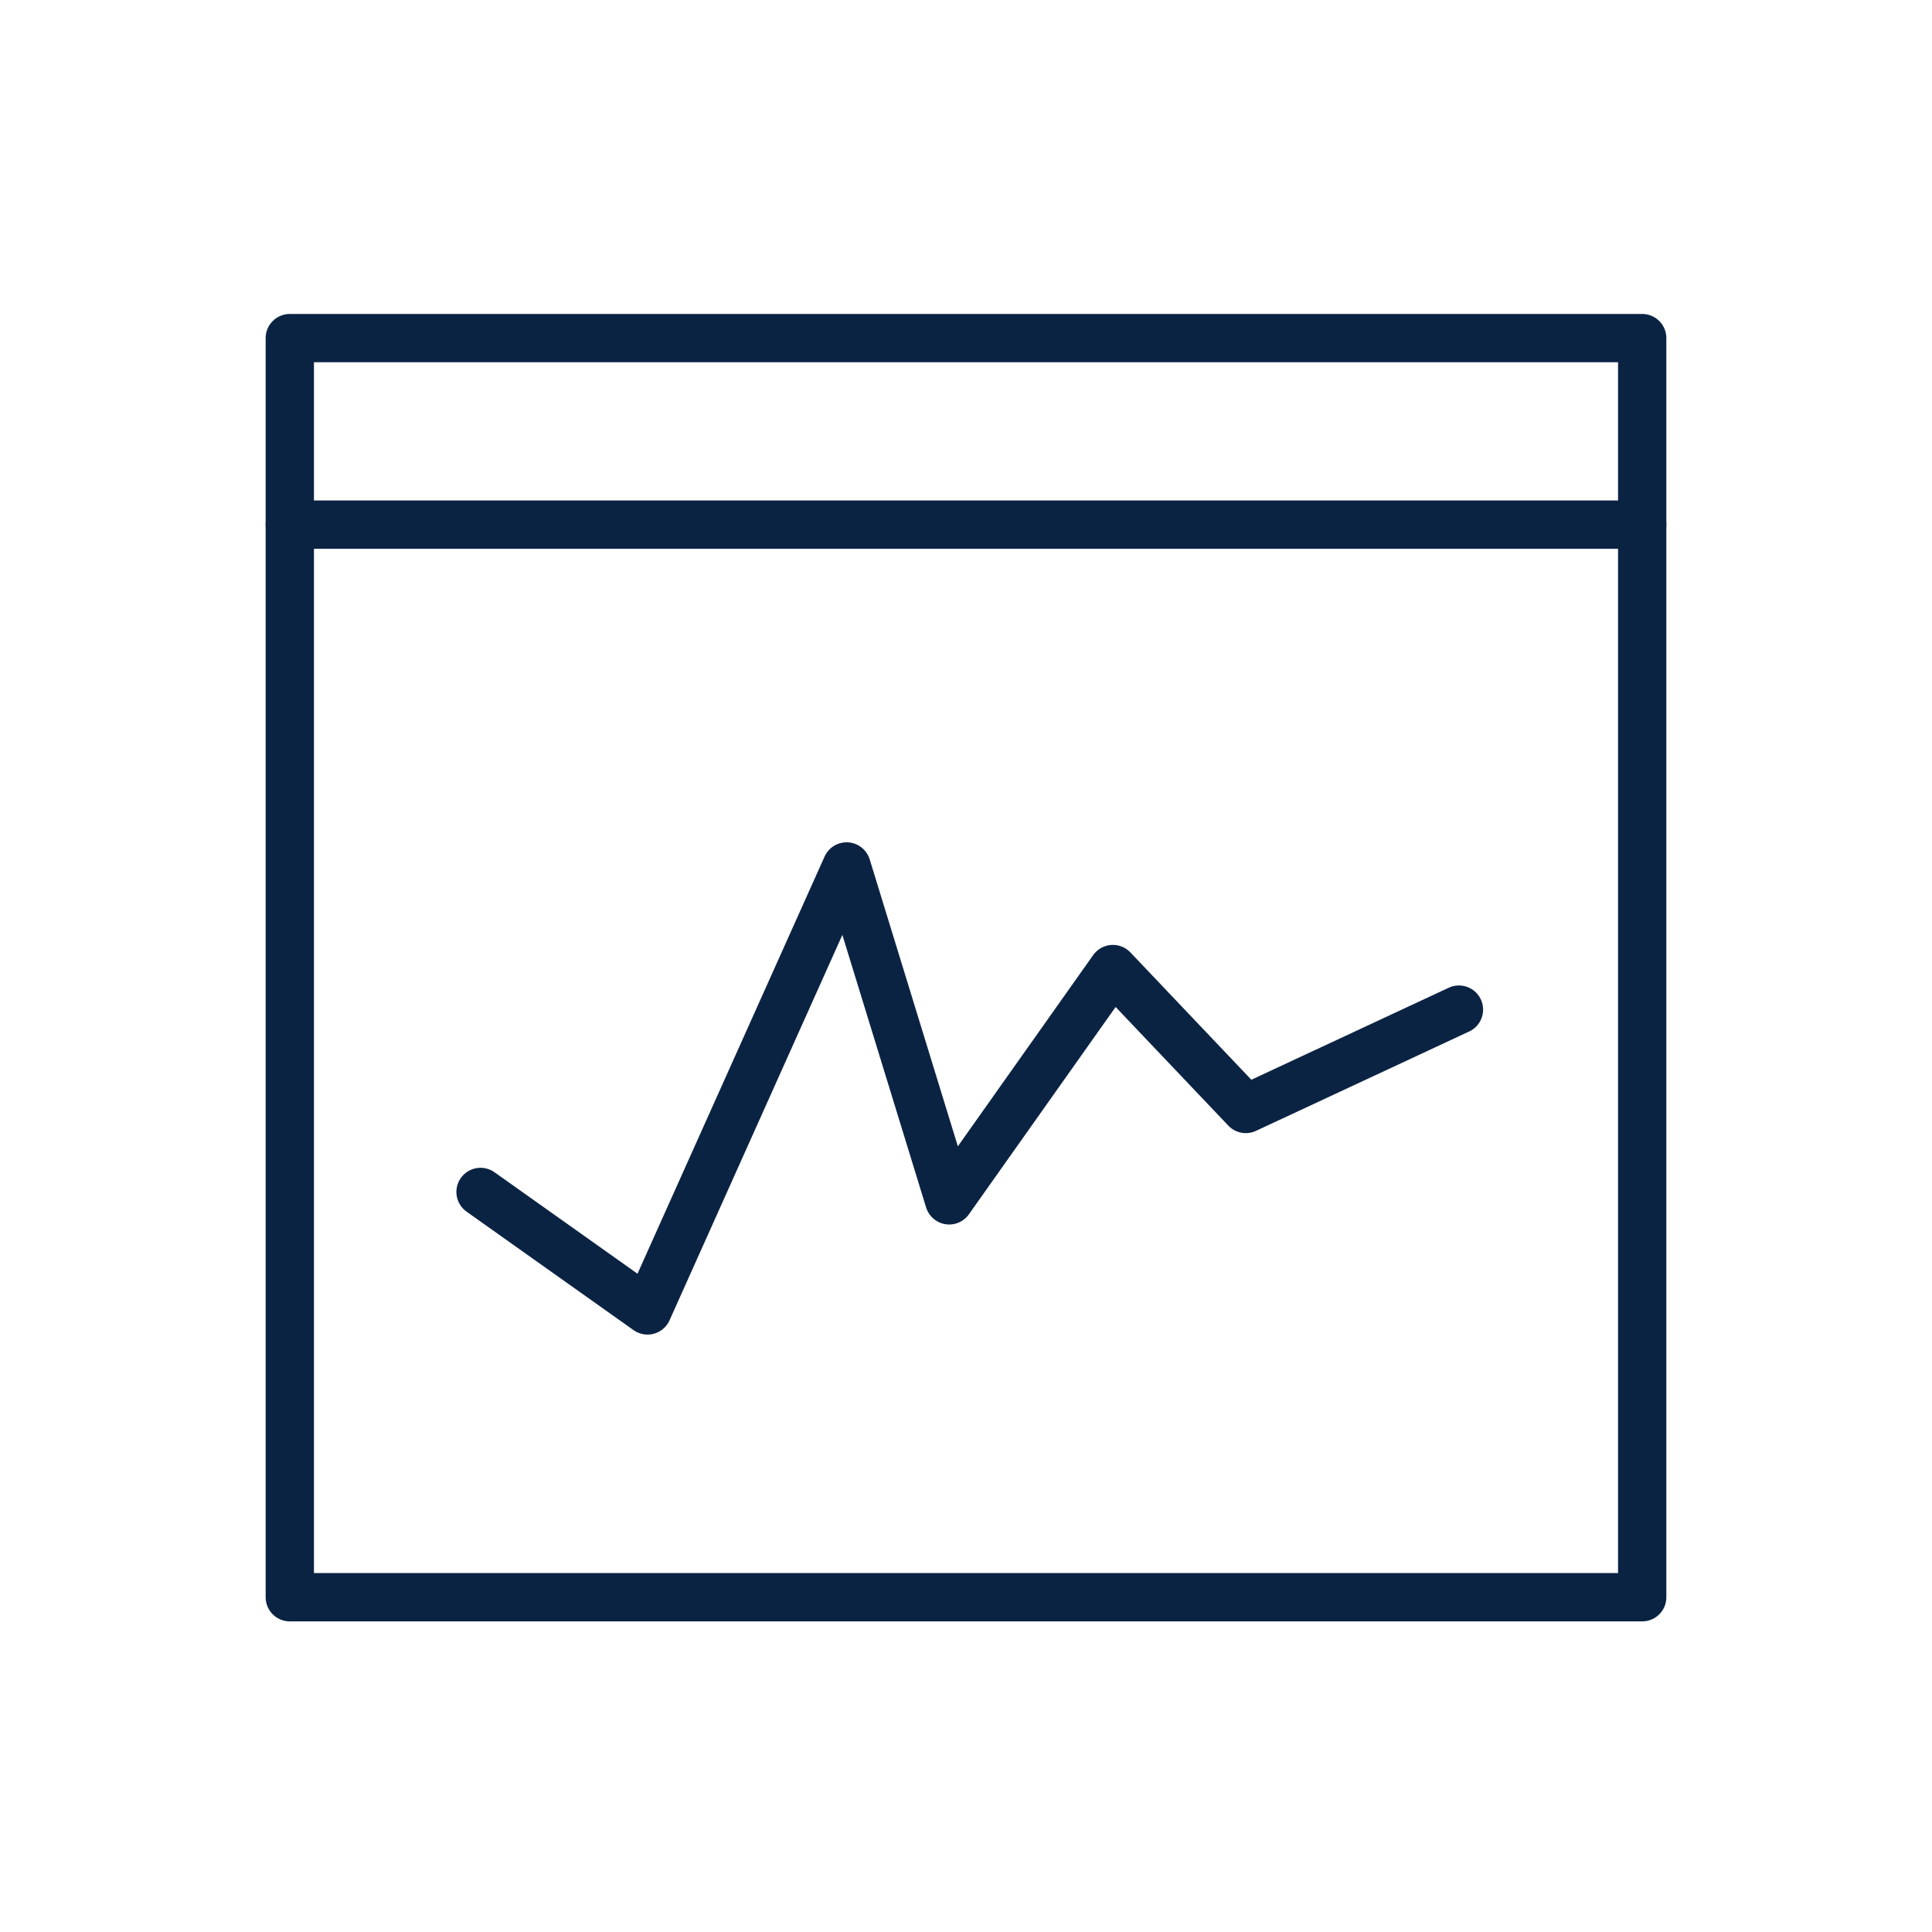<svg width="40" height="40" viewBox="0 0 40 40" fill="none" xmlns="http://www.w3.org/2000/svg">
<path d="M9.949 24.678L13.406 27.131L17.528 17.939L19.652 24.852L23.041 20.063L25.793 22.96L30.206 20.903" stroke="#0B2343" stroke-miterlimit="10" stroke-linecap="round" stroke-linejoin="round"/>
<path d="M34 7H6V33.069H34V7Z" stroke="#0B2343" stroke-linecap="round" stroke-linejoin="round"/>
<path d="M6 10.862H34" stroke="#0B2343" stroke-linecap="round" stroke-linejoin="round"/>
</svg>
